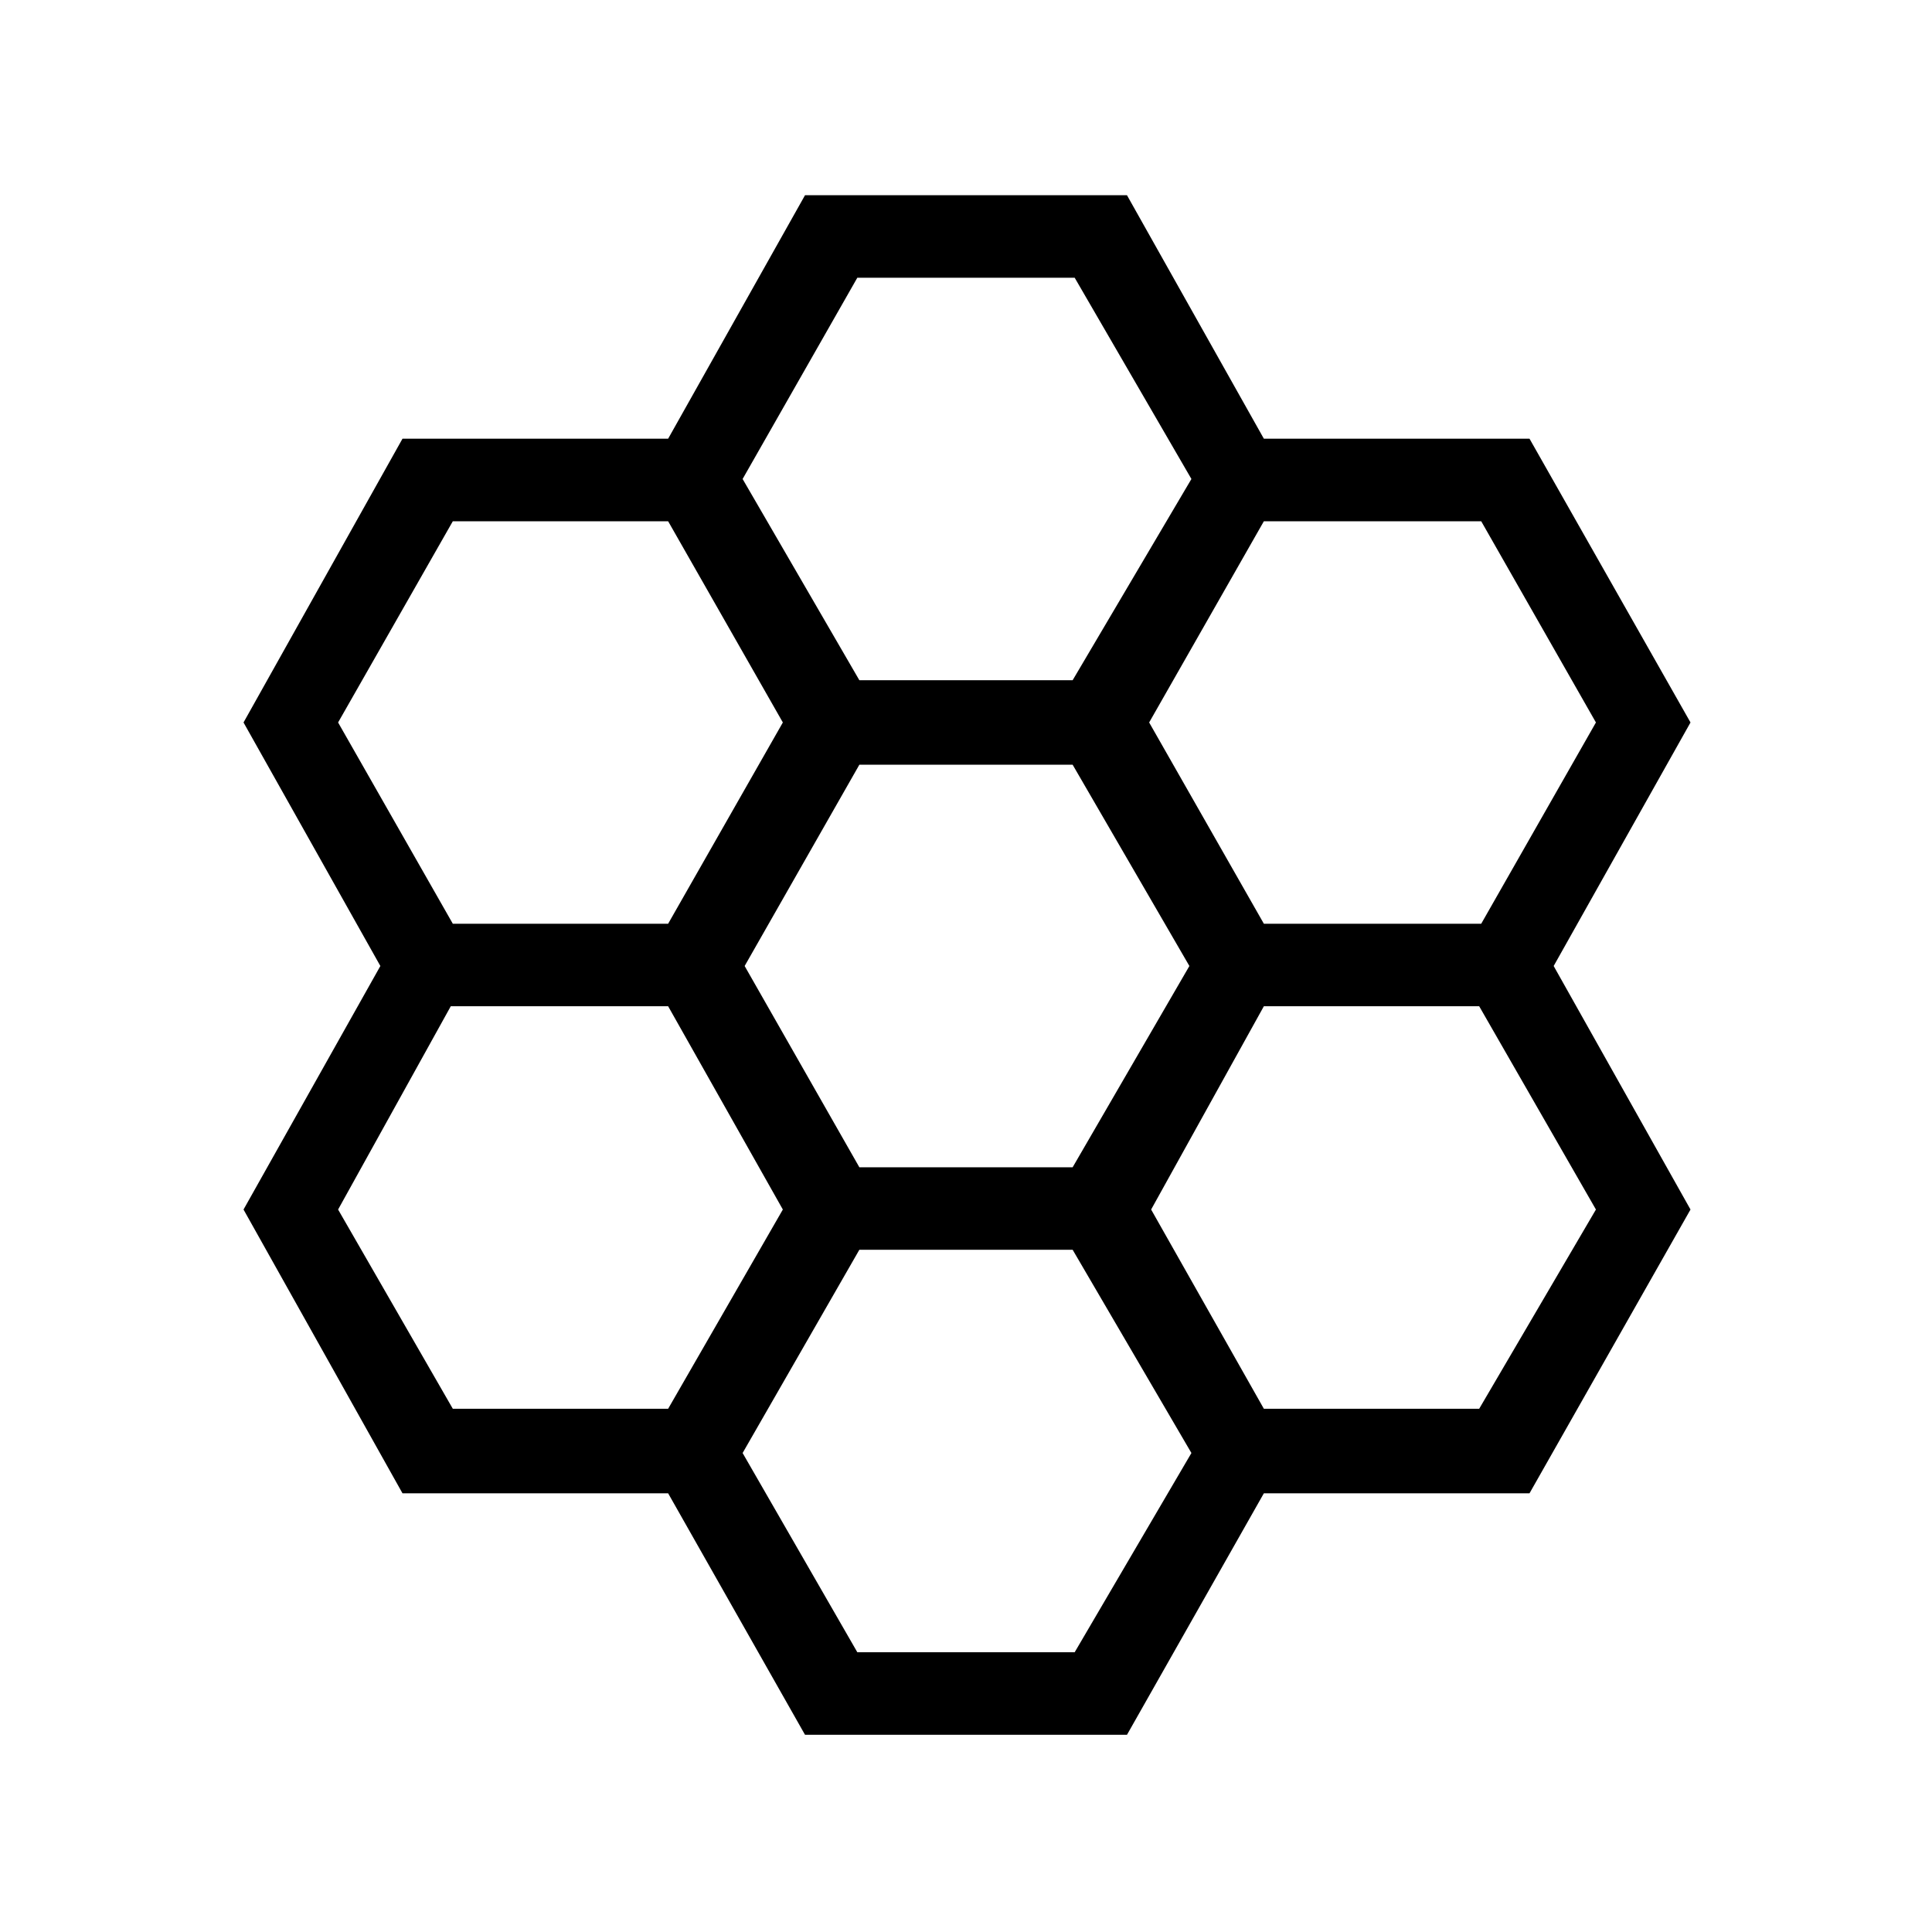 <svg xmlns="http://www.w3.org/2000/svg" height="40" width="40"><path d="M16.667 35.917 13.833 30.917H8.333L5.042 25.042L7.875 20L5.042 14.958L8.333 9.083H13.833L16.667 4.042H23.333L26.167 9.083H31.667L35 14.958L32.167 20L35 25.042L31.667 30.917H26.167L23.333 35.917ZM26.167 19.125H30.667L33.042 14.958L30.667 10.792H26.167L23.792 14.958ZM17.792 24.167H22.208L24.625 20L22.208 15.833H17.792L15.417 20ZM17.792 14.083H22.208L24.667 9.917L22.25 5.75H17.75L15.375 9.917ZM9.375 19.125H13.833L16.208 14.958L13.833 10.792H9.375L7 14.958ZM9.375 29.167H13.833L16.208 25.042L13.833 20.833H9.333L7 25.042ZM17.75 34.208H22.25L24.667 30.083L22.208 25.875H17.792L15.375 30.083ZM26.167 29.167H30.625L33.042 25.042L30.625 20.833H26.167L23.833 25.042Z"/></svg>